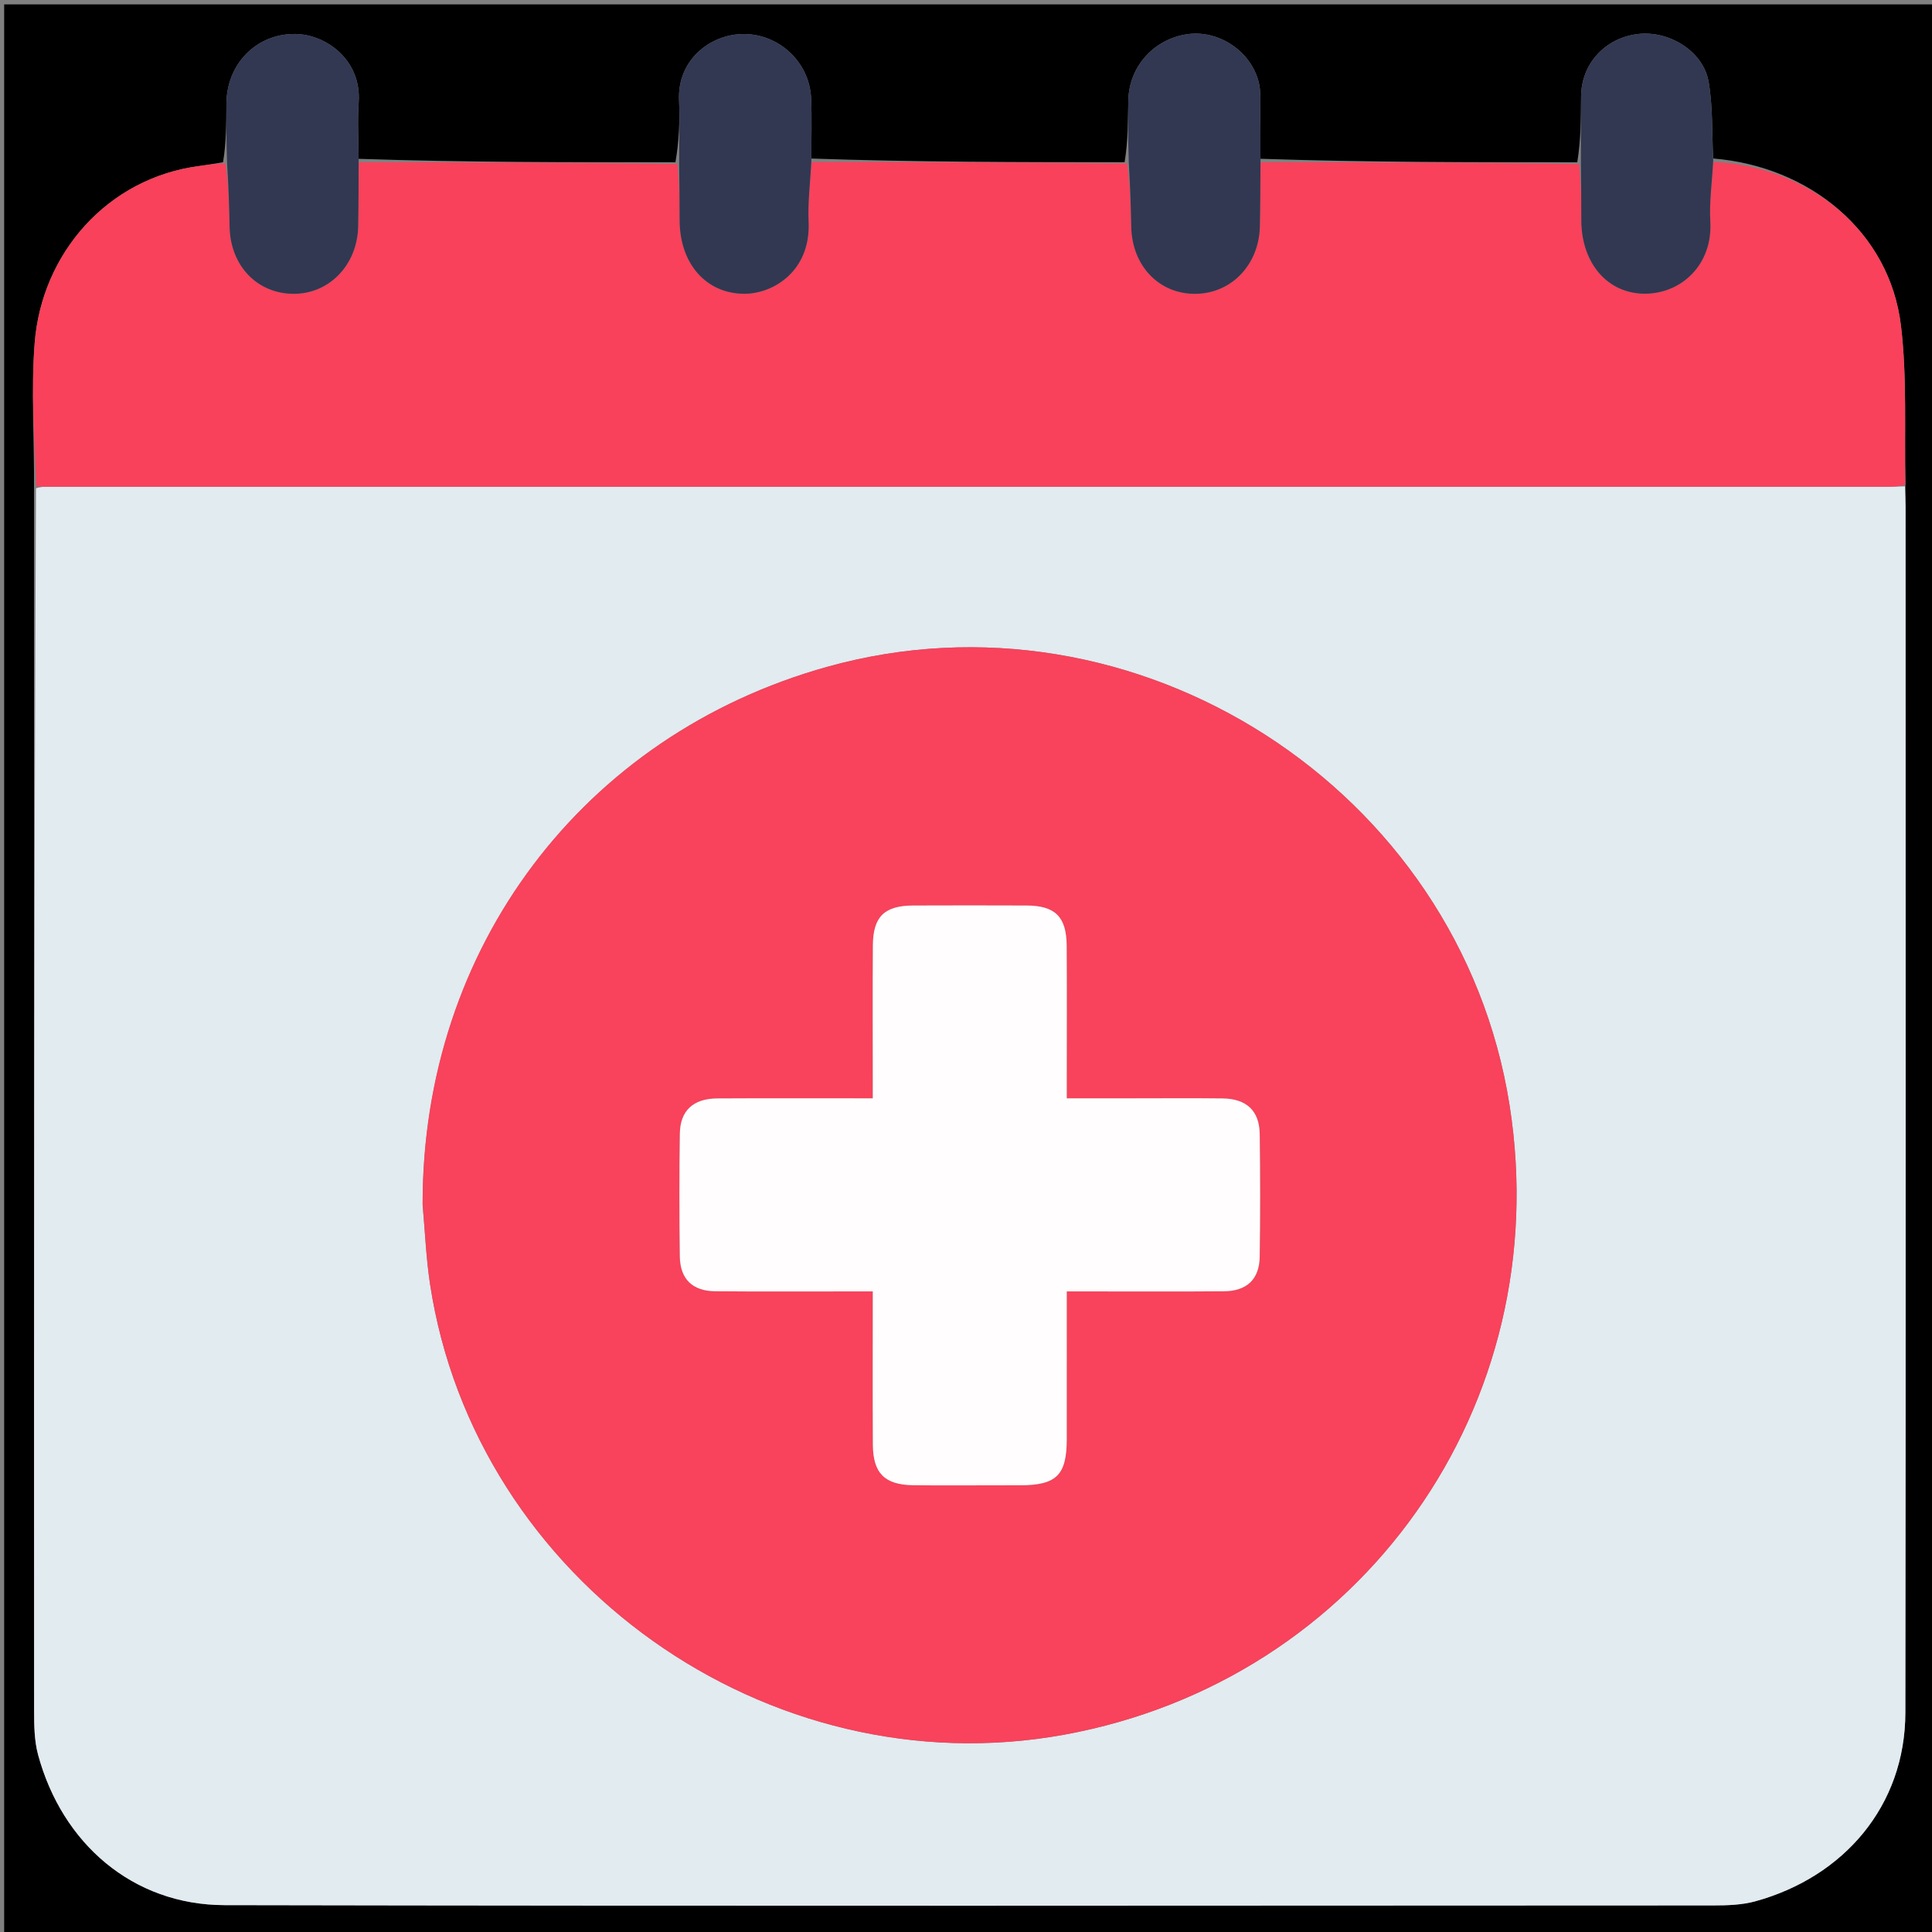 <svg version="1.1" id="Layer_1" xmlns="http://www.w3.org/2000/svg" xmlns:xlink="http://www.w3.org/1999/xlink" x="0px" y="0px"
	 width="100%" viewBox="0 0 512 512" enable-background="new 0 0 512 512" xml:space="preserve">
<rect x="0" y="0" width="512" height="512" fill="#808080" stroke="none"/>
<path fill="#000000" opacity="1" stroke="none" 
	d="
M513,178 
	C513,289.973 513,401.446 513,512.959 
	C342.402,512.959 171.804,512.959 1.103,512.959 
	C1.103,342.444 1.103,171.888 1.103,1.166 
	C171.667,1.166 342.333,1.166 513,1.166 
	C513,59.862 513,118.681 513,178 
M59.109,42.989 
	C57.021,43.324 54.94,43.713 52.845,43.986 
	C28.51,47.152 11.027,67.112 9.182,90.97 
	C8.21,103.538 9.109,116.25 9.013,129.837 
	C9.009,237.665 8.994,345.493 9.042,453.321 
	C9.044,457.235 9.088,461.307 10.097,465.039 
	C16.434,488.468 35.108,504.833 59.504,504.88 
	C190.997,505.134 322.491,505.009 453.984,504.956 
	C457.729,504.955 461.622,504.843 465.192,503.86 
	C488.645,497.403 504.905,478.548 504.939,453.862 
	C505.083,347.367 505.001,240.872 504.994,134.378 
	C504.993,132.548 504.892,130.719 504.986,127.983 
	C504.662,114.086 505.422,100.059 503.778,86.32 
	C500.78,61.269 479.412,44.057 454.009,42.001 
	C453.662,35.221 453.949,28.332 452.805,21.689 
	C451.405,13.566 442.266,7.951 433.883,9.033 
	C425.243,10.148 419.073,16.98 419.005,25.536 
	C418.958,31.366 418.945,37.197 417.99,43.004 
	C390.018,43.007 362.046,43.01 334.019,42.077 
	C334.012,38.41 334.062,34.742 333.982,31.077 
	C333.909,27.766 334.336,24.266 333.417,21.185 
	C330.989,13.045 322.506,7.876 314.556,9.071 
	C305.77,10.392 299.254,17.598 299.027,26.446 
	C298.886,31.942 298.972,37.444 298.026,42.991 
	C270.365,42.975 242.704,42.96 215.01,42.015 
	C215.005,36.686 215.183,31.348 214.954,26.028 
	C214.536,16.322 206.158,8.663 196.432,9.027 
	C188.05,9.34 179.501,15.936 179.955,26.529 
	C180.19,32.013 179.951,37.517 178.998,43.002 
	C151.026,43.01 123.055,43.019 95.022,42.091 
	C95.014,37.095 94.717,32.079 95.058,27.107 
	C95.832,15.809 86.311,9.034 78.129,8.999 
	C67.937,8.955 60.08,16.925 60.005,27.441 
	C59.969,32.603 59.976,37.766 59.109,42.989 
z"/>
<path fill="#E1EBF0" opacity="1" stroke="none" 
	d="
M504.838,128.89 
	C504.892,130.719 504.993,132.548 504.994,134.378 
	C505.001,240.872 505.083,347.367 504.939,453.862 
	C504.905,478.548 488.645,497.403 465.192,503.86 
	C461.622,504.843 457.729,504.955 453.984,504.956 
	C322.491,505.009 190.997,505.134 59.504,504.88 
	C35.108,504.833 16.434,488.468 10.097,465.039 
	C9.088,461.307 9.044,457.235 9.042,453.321 
	C8.994,345.493 9.009,237.665 9.545,129.396 
	C10.909,128.969 11.742,128.997 12.575,128.997 
	C175.164,128.999 337.753,129 500.343,128.995 
	C501.841,128.995 503.339,128.926 504.838,128.89 
M111.999,319.467 
	C112.639,326.424 112.923,333.435 113.972,340.329 
	C125.937,418.946 203.505,474.017 281.987,459.72 
	C360.884,445.346 412.571,372.292 400.046,292.857 
	C386.809,208.914 300.98,153.829 219.12,176.739 
	C154.484,194.829 111.919,251.149 111.999,319.467 
z"/>
<path fill="#F9415B" opacity="1" stroke="none" 
	d="
M504.912,128.436 
	C503.339,128.926 501.841,128.995 500.343,128.995 
	C337.753,129 175.164,128.999 12.575,128.997 
	C11.742,128.997 10.909,128.969 9.62,128.926 
	C9.109,116.25 8.21,103.538 9.182,90.97 
	C11.027,67.112 28.51,47.152 52.845,43.986 
	C54.94,43.713 57.021,43.324 59.754,43.323 
	C60.551,49.132 60.741,54.606 60.844,60.082 
	C61.039,70.403 68.125,77.846 77.834,77.865 
	C87.29,77.884 94.714,70.163 94.92,60.01 
	C95.035,54.351 95.033,48.689 95.084,43.028 
	C123.055,43.019 151.026,43.01 179.521,43.473 
	C180.065,48.769 180.086,53.594 180.107,58.419 
	C180.156,69.823 187.042,77.744 197.086,77.856 
	C204.884,77.942 214.899,71.849 214.29,58.755 
	C214.046,53.507 214.763,48.216 215.043,42.944 
	C242.704,42.96 270.365,42.975 298.686,43.342 
	C299.497,49.168 299.681,54.643 299.794,60.119 
	C300.009,70.461 307.153,77.937 316.798,77.867 
	C326.328,77.798 333.659,70.161 333.879,59.993 
	C334.001,54.334 334.013,48.673 334.075,43.013 
	C362.046,43.01 390.018,43.007 418.501,43.482 
	C419.03,48.785 419.046,53.61 419.066,58.435 
	C419.113,69.832 426.091,77.919 436.052,77.835 
	C445.668,77.753 453.902,70.079 453.252,58.712 
	C452.953,53.483 453.74,48.191 454.035,42.928 
	C479.412,44.057 500.78,61.269 503.778,86.32 
	C505.422,100.059 504.662,114.086 504.912,128.436 
z"/>
<path fill="#323851" opacity="1" stroke="none" 
	d="
M215.026,42.479 
	C214.763,48.216 214.046,53.507 214.29,58.755 
	C214.899,71.849 204.884,77.942 197.086,77.856 
	C187.042,77.744 180.156,69.823 180.107,58.419 
	C180.086,53.594 180.065,48.769 179.985,43.478 
	C179.951,37.517 180.19,32.013 179.955,26.529 
	C179.501,15.936 188.05,9.34 196.432,9.027 
	C206.158,8.663 214.536,16.322 214.954,26.028 
	C215.183,31.348 215.005,36.686 215.026,42.479 
z"/>
<path fill="#323851" opacity="1" stroke="none" 
	d="
M334.047,42.545 
	C334.013,48.673 334.001,54.334 333.879,59.993 
	C333.659,70.161 326.328,77.798 316.798,77.867 
	C307.153,77.937 300.009,70.461 299.794,60.119 
	C299.681,54.643 299.497,49.168 299.151,43.318 
	C298.972,37.444 298.886,31.942 299.027,26.446 
	C299.254,17.598 305.77,10.392 314.556,9.071 
	C322.506,7.876 330.989,13.045 333.417,21.185 
	C334.336,24.266 333.909,27.766 333.982,31.077 
	C334.062,34.742 334.012,38.41 334.047,42.545 
z"/>
<path fill="#323851" opacity="1" stroke="none" 
	d="
M95.053,42.559 
	C95.033,48.689 95.035,54.351 94.92,60.01 
	C94.714,70.163 87.29,77.884 77.834,77.865 
	C68.125,77.846 61.039,70.403 60.844,60.082 
	C60.741,54.606 60.551,49.132 60.182,43.293 
	C59.976,37.766 59.969,32.603 60.005,27.441 
	C60.08,16.925 67.937,8.955 78.129,8.999 
	C86.311,9.034 95.832,15.809 95.058,27.107 
	C94.717,32.079 95.014,37.095 95.053,42.559 
z"/>
<path fill="#323851" opacity="1" stroke="none" 
	d="
M454.022,42.465 
	C453.74,48.191 452.953,53.483 453.252,58.712 
	C453.902,70.079 445.668,77.753 436.052,77.835 
	C426.091,77.919 419.113,69.832 419.066,58.435 
	C419.046,53.61 419.03,48.785 418.965,43.494 
	C418.945,37.197 418.958,31.366 419.005,25.536 
	C419.073,16.98 425.243,10.148 433.883,9.033 
	C442.266,7.951 451.405,13.566 452.805,21.689 
	C453.949,28.332 453.662,35.221 454.022,42.465 
z"/>
<path fill="#F9425B" opacity="1" stroke="none" 
	d="
M111.997,318.974 
	C111.919,251.149 154.484,194.829 219.12,176.739 
	C300.98,153.829 386.809,208.914 400.046,292.857 
	C412.571,372.292 360.884,445.346 281.987,459.72 
	C203.505,474.017 125.937,418.946 113.972,340.329 
	C112.923,333.435 112.639,326.424 111.997,318.974 
M265.434,393.619 
	C267.1,393.619 268.766,393.625 270.433,393.618 
	C279.981,393.577 282.681,390.914 282.699,381.461 
	C282.715,372.629 282.702,363.797 282.702,354.964 
	C282.702,350.869 282.702,346.774 282.702,342.237 
	C285.246,342.237 287.046,342.237 288.846,342.237 
	C300.678,342.234 312.511,342.299 324.342,342.2 
	C330.431,342.148 333.743,339.027 333.831,333.039 
	C333.992,322.209 333.98,311.374 333.836,300.544 
	C333.754,294.361 330.343,291.174 323.999,291.097 
	C316.001,290.999 308.001,291.071 300.002,291.07 
	C294.387,291.07 288.773,291.07 282.702,291.07 
	C282.702,288.686 282.703,286.892 282.702,285.098 
	C282.702,273.599 282.761,262.1 282.679,250.602 
	C282.624,242.944 279.626,240.003 272.037,239.972 
	C262.039,239.931 252.039,239.934 242.041,239.971 
	C234.384,239.999 231.377,242.896 231.322,250.514 
	C231.237,262.179 231.298,273.844 231.298,285.51 
	C231.297,287.256 231.298,289.003 231.298,291.073 
	C217.04,291.073 203.564,291.019 190.089,291.097 
	C183.712,291.134 180.252,294.32 180.166,300.447 
	C180.015,311.277 180.018,322.112 180.162,332.942 
	C180.242,338.965 183.513,342.143 189.551,342.196 
	C201.548,342.301 213.548,342.233 225.546,342.237 
	C227.322,342.237 229.098,342.237 231.299,342.237 
	C231.299,356.231 231.248,369.542 231.318,382.853 
	C231.358,390.391 234.436,393.49 241.955,393.594 
	C249.453,393.698 256.953,393.618 265.434,393.619 
z"/>
<path fill="#FFFDFD" opacity="1" stroke="none" 
	d="
M264.943,393.619 
	C256.953,393.618 249.453,393.698 241.955,393.594 
	C234.436,393.49 231.358,390.391 231.318,382.853 
	C231.248,369.542 231.299,356.231 231.299,342.237 
	C229.098,342.237 227.322,342.237 225.546,342.237 
	C213.548,342.233 201.548,342.301 189.551,342.196 
	C183.513,342.143 180.242,338.965 180.162,332.942 
	C180.018,322.112 180.015,311.277 180.166,300.447 
	C180.252,294.32 183.712,291.134 190.089,291.097 
	C203.564,291.019 217.04,291.073 231.298,291.073 
	C231.298,289.003 231.297,287.256 231.298,285.51 
	C231.298,273.844 231.237,262.179 231.322,250.514 
	C231.377,242.896 234.384,239.999 242.041,239.971 
	C252.039,239.934 262.039,239.931 272.037,239.972 
	C279.626,240.003 282.624,242.944 282.679,250.602 
	C282.761,262.1 282.702,273.599 282.702,285.098 
	C282.703,286.892 282.702,288.686 282.702,291.07 
	C288.773,291.07 294.387,291.07 300.002,291.07 
	C308.001,291.071 316.001,290.999 323.999,291.097 
	C330.343,291.174 333.754,294.361 333.836,300.544 
	C333.98,311.374 333.992,322.209 333.831,333.039 
	C333.743,339.027 330.431,342.148 324.342,342.2 
	C312.511,342.299 300.678,342.234 288.846,342.237 
	C287.046,342.237 285.246,342.237 282.702,342.237 
	C282.702,346.774 282.702,350.869 282.702,354.964 
	C282.702,363.797 282.715,372.629 282.699,381.461 
	C282.681,390.914 279.981,393.577 270.433,393.618 
	C268.766,393.625 267.1,393.619 264.943,393.619 
z"/>
</svg>